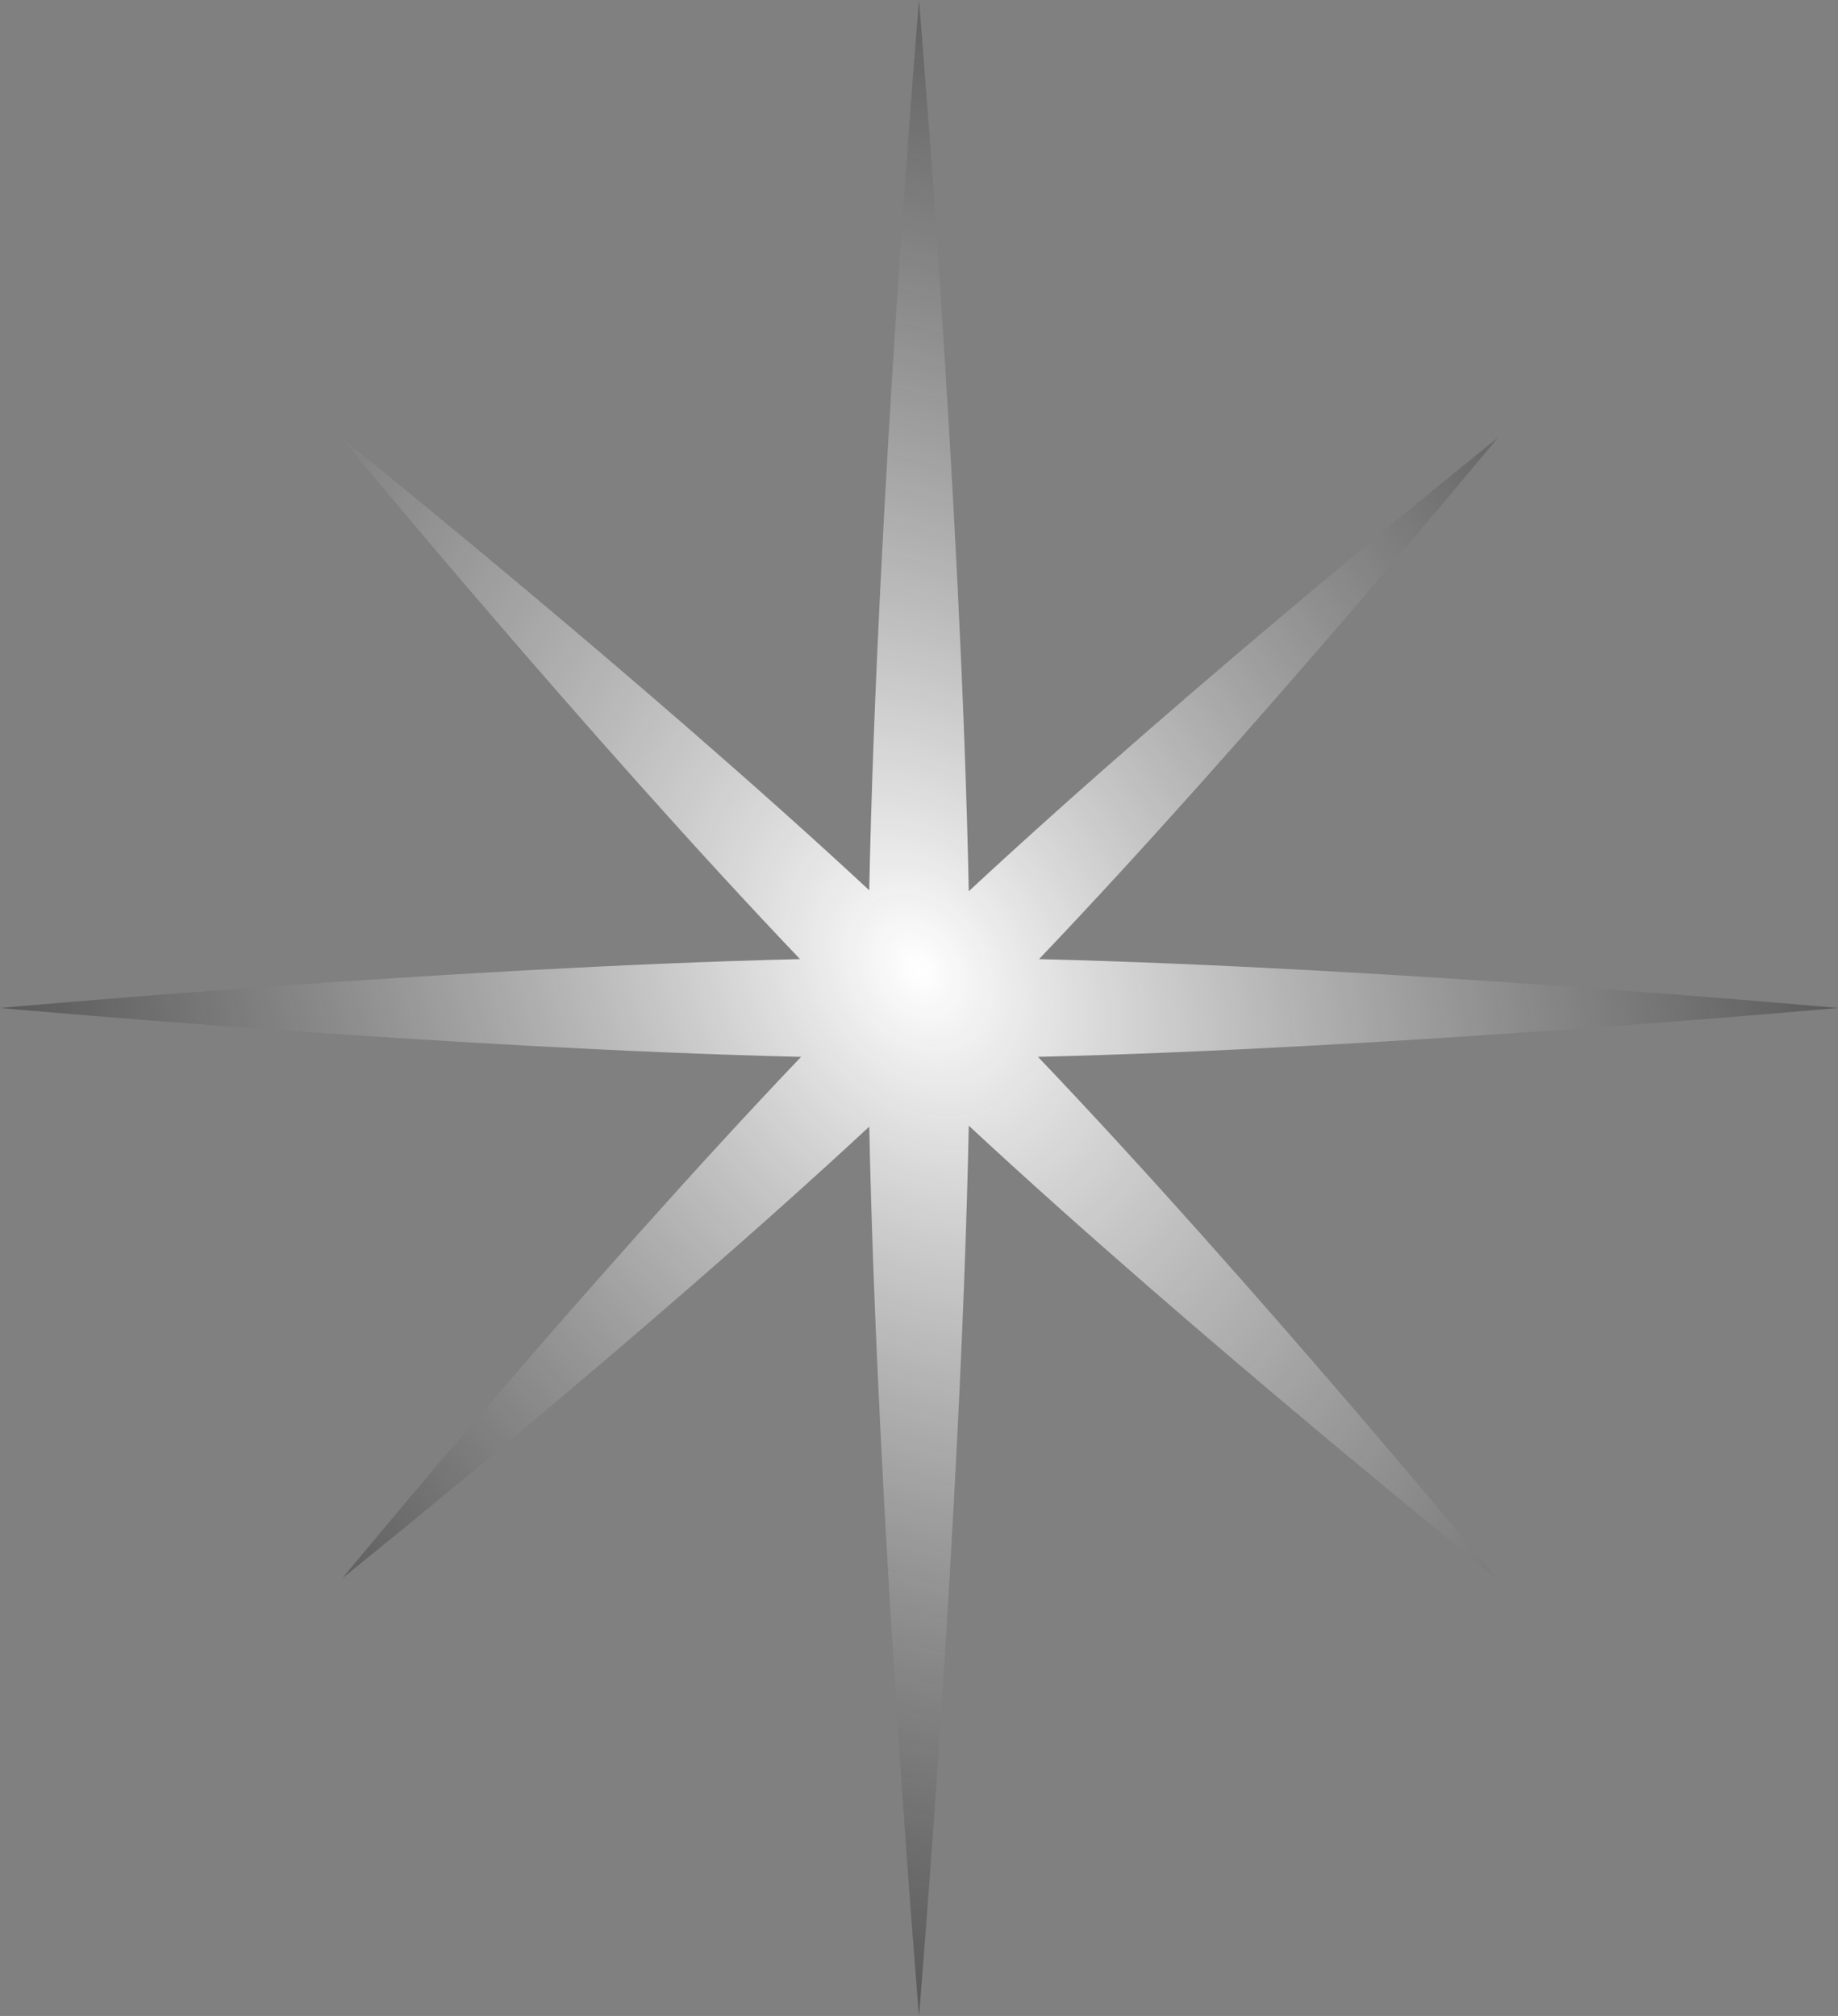 <svg width="62" height="68" viewBox="0 0 62 68" fill="none" xmlns="http://www.w3.org/2000/svg">
<rect x="0" y="0" width="62" height="68" fill="#808080" stroke="none"/>
<path d="M31 0C31 0 32.414 16.929 32.679 30.063C40.34 22.939 50.521 14.767 50.521 14.767C50.521 14.767 42.26 24.794 35.048 32.353C46.955 32.639 62 34 62 34C62 34 46.925 35.363 35.013 35.648C42.225 43.206 50.485 53.233 50.485 53.233C50.485 53.233 40.335 45.087 32.679 37.97C32.412 51.099 31 68 31 68C31 68 29.591 51.127 29.322 38.002C21.67 45.111 11.551 53.233 11.551 53.233C11.551 53.233 19.811 43.207 27.022 35.649C15.105 35.366 0 34 0 34C0 34 15.075 32.637 26.987 32.352C19.775 24.794 11.515 14.767 11.515 14.767C11.515 14.767 21.665 22.914 29.321 30.03C29.588 16.901 31 0 31 0Z" fill="url(#paint0_radial_61_253)"/>
<defs>
<radialGradient id="paint0_radial_61_253" cx="0" cy="0" r="1" gradientUnits="userSpaceOnUse" gradientTransform="translate(31 32.725) rotate(57.101) scale(42.013 32.679)">
<stop stop-color="white"/>
<stop offset="1" stop-color="#3A3A3A" stop-opacity="0.73"/>
</radialGradient>
</defs>
</svg>
